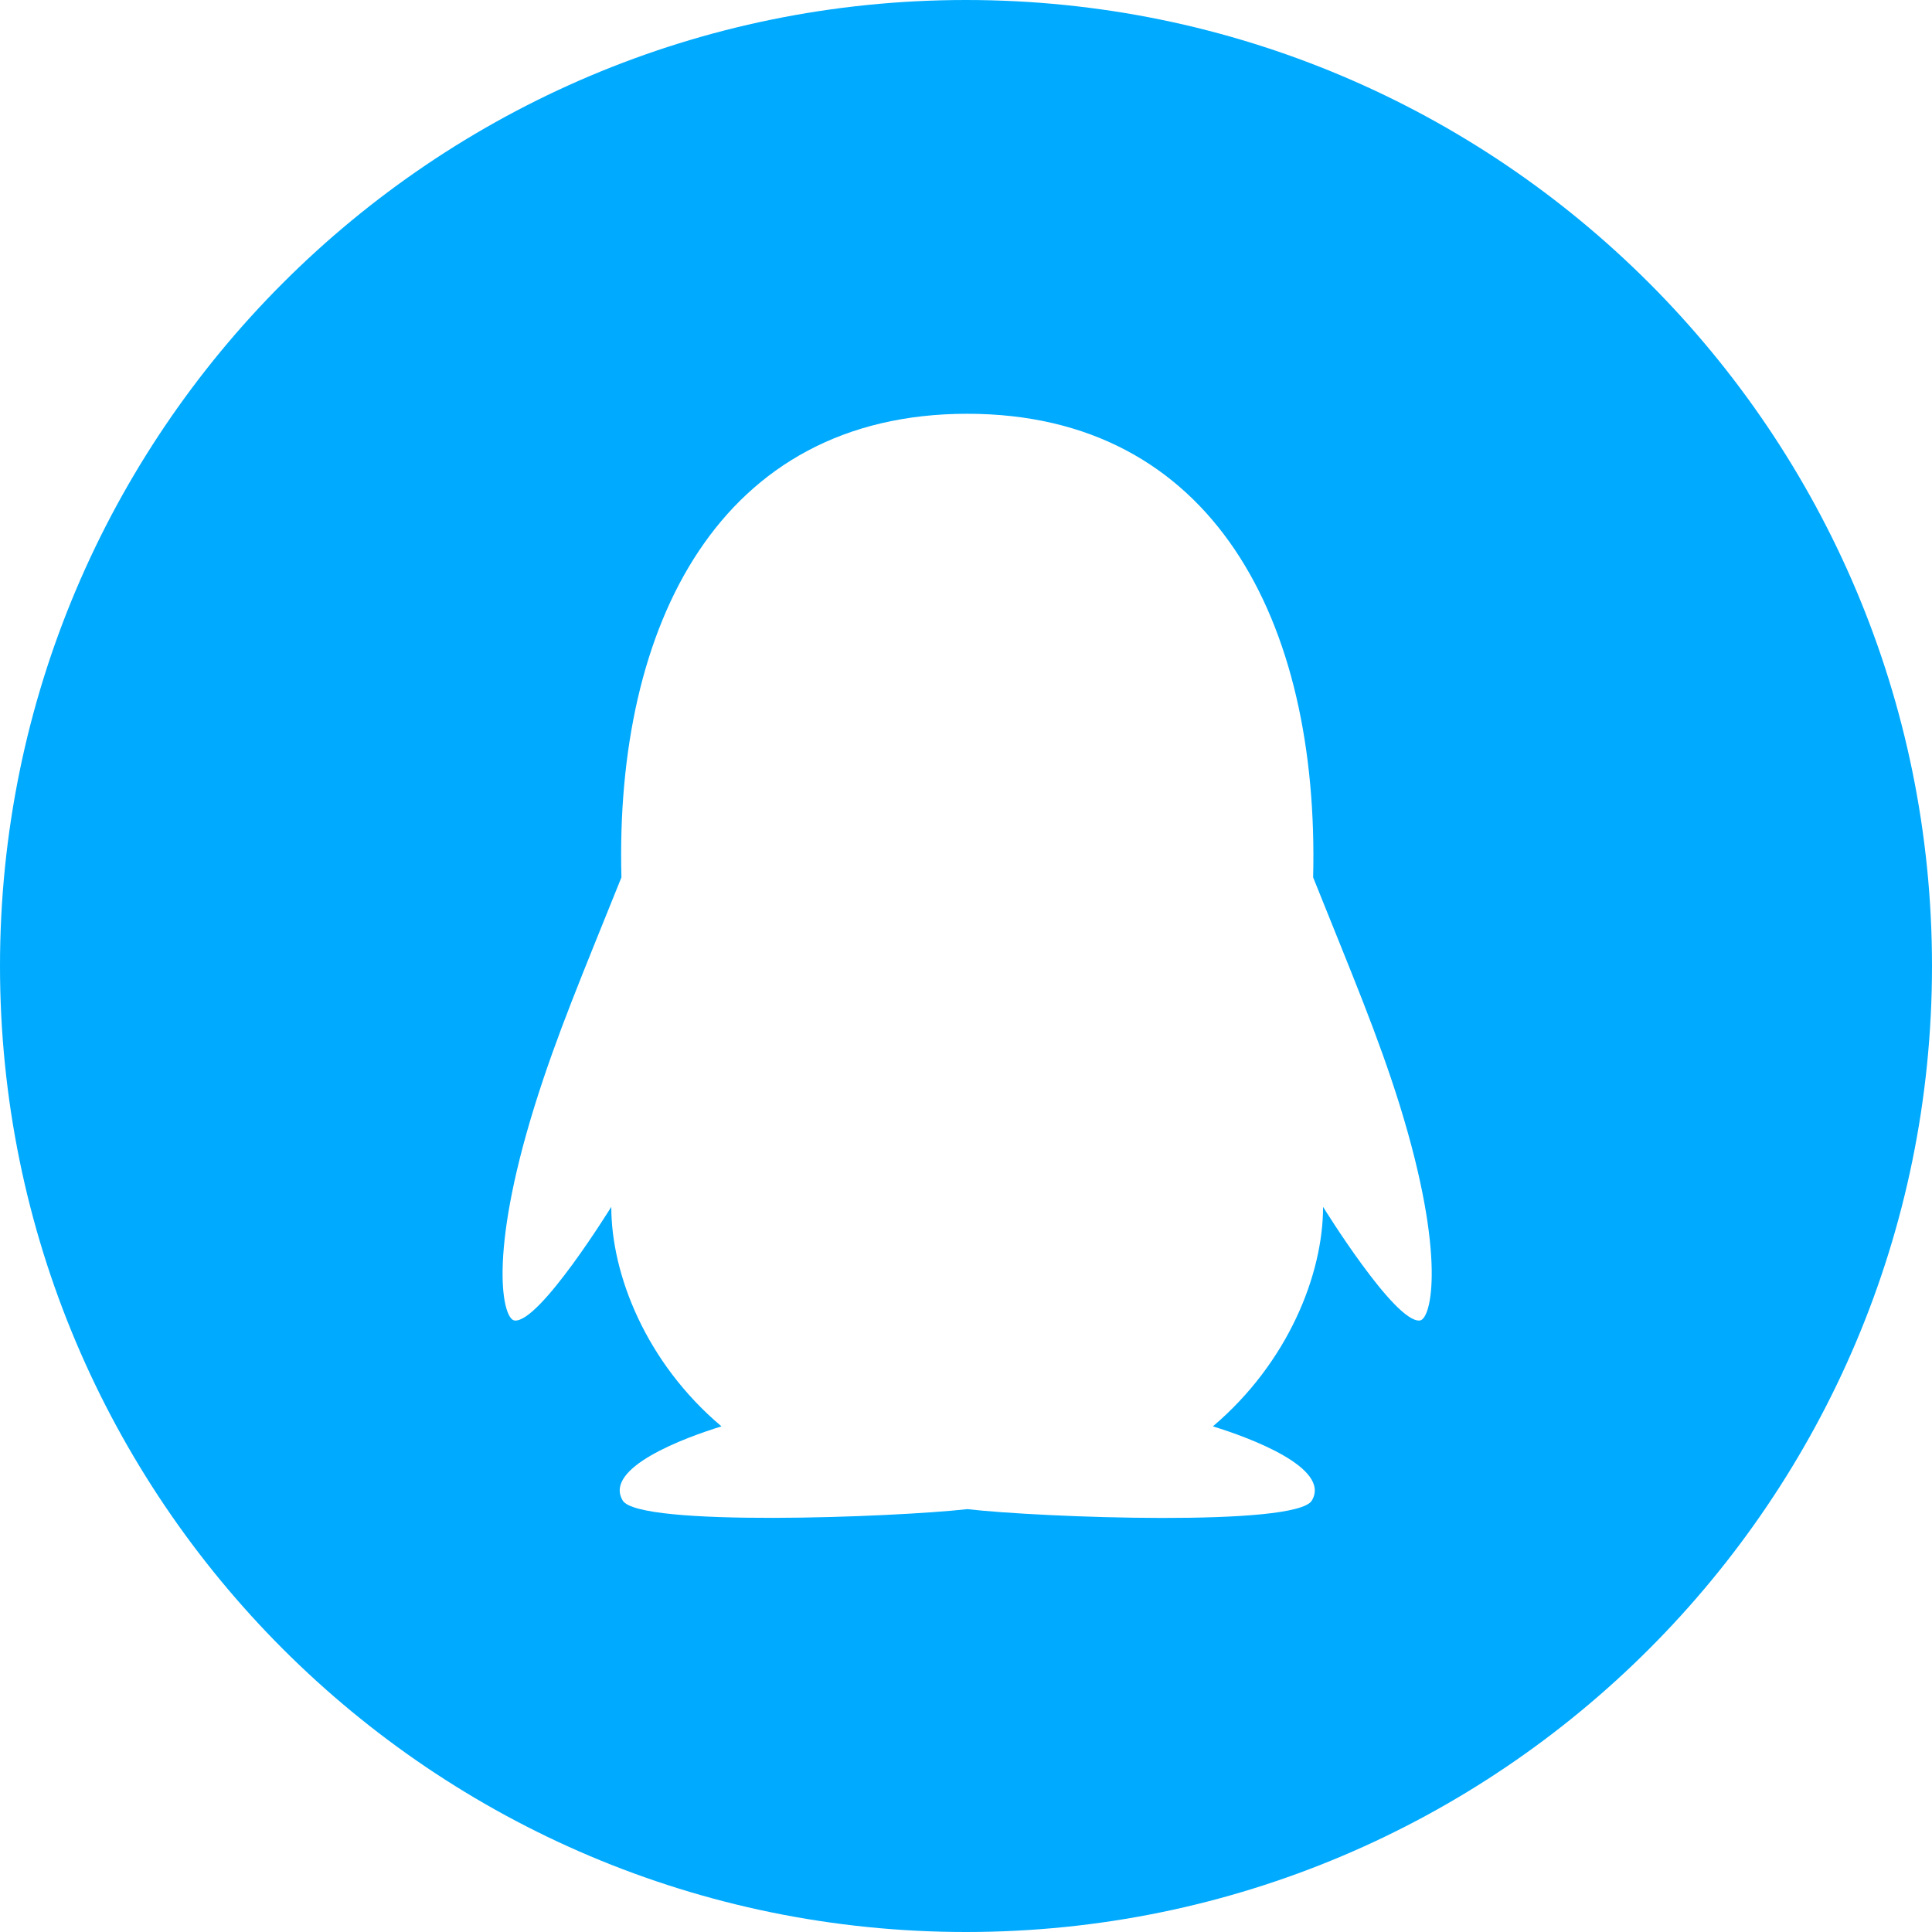 <?xml version="1.0"?>
<svg xmlns="http://www.w3.org/2000/svg" width="60" height="60" viewBox="0 0 60 60" fill="none">
<g clip-path="url(#clip0_1979_13714)">
<path d="M30 0C13.433 0 0 13.433 0 30C0 46.567 13.433 60 30 60C46.567 60 60 46.567 60 30C60 13.433 46.567 0 30 0ZM44.096 41.009C43.326 41.103 41.089 37.48 41.089 37.48C41.089 39.576 40.005 42.315 37.667 44.297C38.799 44.645 41.344 45.583 40.741 46.6C40.252 47.424 32.33 47.13 30.04 46.868C27.75 47.123 19.828 47.424 19.339 46.6C18.73 45.583 21.275 44.645 22.406 44.297C20.062 42.321 18.984 39.583 18.984 37.48C18.984 37.48 16.748 41.103 15.978 41.009C15.616 40.962 15.147 39.027 16.607 34.333C17.297 32.123 18.08 30.281 19.299 27.248C19.091 19.42 22.333 12.85 30.04 12.85C37.667 12.85 40.975 19.286 40.781 27.248C41.993 30.275 42.783 32.123 43.473 34.333C44.926 39.027 44.451 40.969 44.096 41.009V41.009Z" fill="#00AAFF"/>
</g>
<defs>
<clipPath id="clip0_1979_13714">
<rect width="60" height="60" fill="white"/>
</clipPath>
</defs>
</svg>
